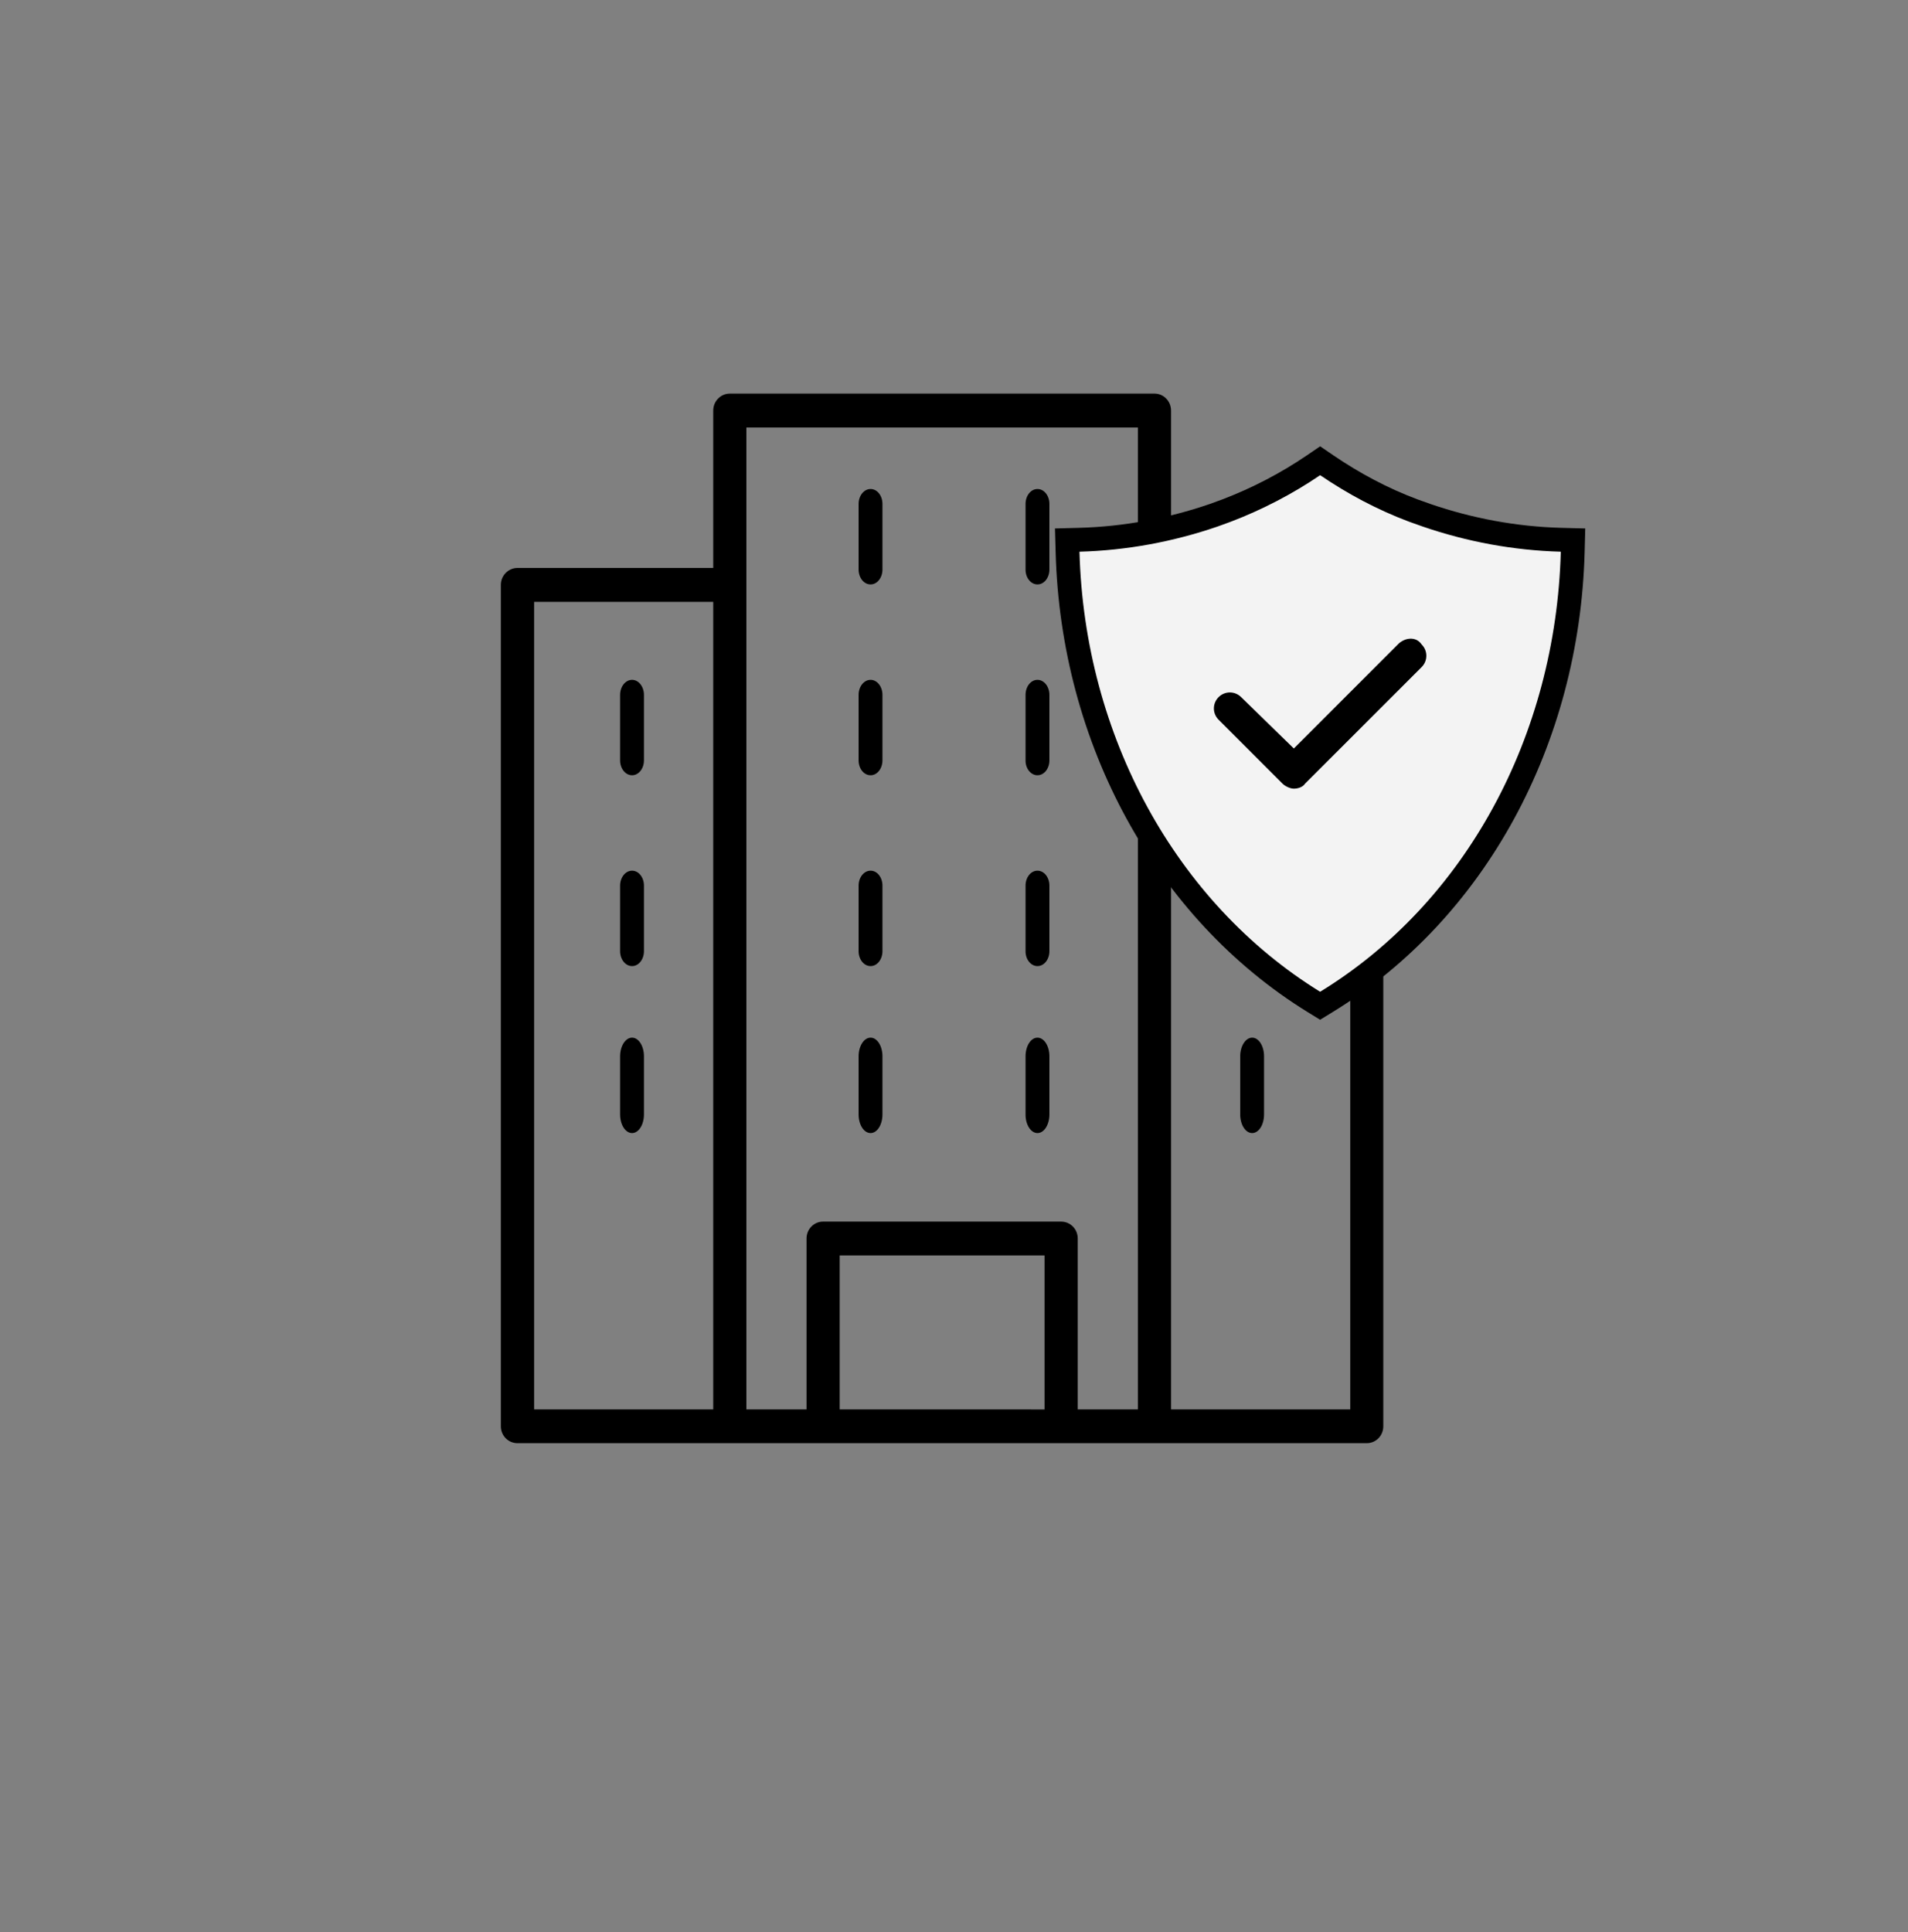 <svg width="80" height="81" viewBox="0 0 80 81" fill="none" xmlns="http://www.w3.org/2000/svg">
<rect x="0" y="0" width="80" height="81" fill="#808080" stroke="none"/>
<path d="M57.307 23.809H49.1V17.213C49.1 16.816 48.789 16.5 48.407 16.5H30.602C30.219 16.5 29.905 16.816 29.905 17.213V23.809H21.698C21.314 23.809 21 24.125 21 24.517V59.792C21 60.184 21.309 60.5 21.698 60.5H57.307C57.691 60.5 58 60.184 58 59.792V24.517C58 24.125 57.691 23.809 57.307 23.809ZM22.395 25.23H29.905V59.084H22.395V25.23ZM31.295 24.517V17.922H47.71V59.084H45.188V51.919C45.188 51.527 44.879 51.211 44.49 51.211H34.51C34.127 51.211 33.817 51.527 33.817 51.919V59.084H31.295L31.295 24.517ZM35.207 59.084V52.629H43.798V59.086L35.207 59.084ZM56.609 59.084H49.1V25.23H56.615V59.084H56.609Z" fill="black"/>
<path d="M43.5 24.5C43.777 24.5 44 24.221 44 23.875V21.125C44 20.779 43.777 20.5 43.5 20.5C43.223 20.5 43 20.779 43 21.125V23.872C42.996 24.221 43.223 24.5 43.5 24.5Z" fill="black"/>
<path d="M43.5 32.5C43.777 32.5 44 32.221 44 31.875V29.13C44 28.784 43.777 28.5 43.5 28.5C43.223 28.5 43 28.779 43 29.13V31.875C42.996 32.221 43.223 32.5 43.5 32.5Z" fill="black"/>
<path d="M43.5 40.5C43.777 40.5 44 40.221 44 39.874V37.126C44 36.779 43.777 36.5 43.5 36.5C43.223 36.5 43 36.779 43 37.126V39.874C42.996 40.219 43.223 40.5 43.5 40.5Z" fill="black"/>
<path d="M43.5 47.5C43.777 47.5 44 47.151 44 46.718V44.282C44 43.849 43.777 43.5 43.5 43.5C43.223 43.5 43 43.849 43 44.282V46.718C42.996 47.151 43.223 47.5 43.5 47.5Z" fill="black"/>
<path d="M36.502 24.5C36.778 24.5 37 24.221 37 23.875V21.125C37 20.779 36.778 20.5 36.502 20.5C36.226 20.5 36 20.779 36 21.125V23.872C36 24.221 36.222 24.5 36.502 24.5Z" fill="black"/>
<path d="M36.502 32.5C36.778 32.5 37 32.221 37 31.875V29.13C37 28.784 36.778 28.5 36.502 28.5C36.226 28.5 36 28.779 36 29.13V31.875C36 32.221 36.222 32.5 36.502 32.5Z" fill="black"/>
<path d="M26.502 32.5C26.777 32.5 27 32.221 27 31.875V29.13C27 28.784 26.777 28.5 26.502 28.5C26.226 28.5 26 28.779 26 29.13V31.875C26 32.221 26.223 32.5 26.502 32.5Z" fill="black"/>
<path d="M52.502 32.5C52.778 32.5 53 32.221 53 31.875V29.13C53 28.784 52.778 28.5 52.502 28.5C52.226 28.5 52 28.779 52 29.13V31.875C52 32.221 52.222 32.5 52.502 32.5Z" fill="black"/>
<path d="M36.502 40.5C36.778 40.5 37 40.221 37 39.874V37.126C37 36.779 36.778 36.5 36.502 36.5C36.226 36.5 36 36.779 36 37.126V39.874C36 40.219 36.222 40.5 36.502 40.5Z" fill="black"/>
<path d="M26.502 40.5C26.777 40.5 27 40.221 27 39.874V37.126C27 36.779 26.777 36.5 26.502 36.5C26.226 36.5 26 36.779 26 37.126V39.874C26 40.219 26.223 40.5 26.502 40.5Z" fill="black"/>
<path d="M52.502 40.5C52.778 40.5 53 40.221 53 39.874V37.126C53 36.779 52.778 36.5 52.502 36.5C52.226 36.5 52 36.779 52 37.126V39.874C52 40.219 52.222 40.5 52.502 40.5Z" fill="black"/>
<path d="M36.502 47.5C36.778 47.5 37 47.151 37 46.718V44.282C37 43.849 36.778 43.5 36.502 43.5C36.226 43.5 36 43.849 36 44.282L36 46.718C36 47.151 36.222 47.5 36.502 47.5Z" fill="black"/>
<path d="M26.502 47.5C26.777 47.5 27 47.151 27 46.718V44.282C27 43.849 26.777 43.5 26.502 43.5C26.226 43.5 26 43.849 26 44.282L26 46.718C26 47.151 26.223 47.5 26.502 47.5Z" fill="black"/>
<path d="M52.502 47.5C52.778 47.5 53 47.151 53 46.718V44.282C53 43.849 52.778 43.5 52.502 43.5C52.226 43.5 52 43.849 52 44.282L52 46.718C52 47.151 52.222 47.5 52.502 47.5Z" fill="black"/>
<path d="M55.633 19.507C56.753 20.268 57.948 20.911 59.253 21.401L59.819 21.602L59.823 21.604C61.617 22.218 63.511 22.576 65.455 22.628L65.955 22.641L65.942 23.141C65.729 31.018 61.868 38.174 55.612 42.003L55.351 42.163L55.089 42.002C48.888 38.173 44.974 31.021 44.761 23.141L44.747 22.641L45.247 22.628C47.191 22.576 49.086 22.218 50.879 21.604L51.433 21.402C52.717 20.911 53.953 20.268 55.07 19.507L55.352 19.315L55.633 19.507Z" fill="#F3F3F3" stroke="black"/>
<path d="M58.663 26.964L54.249 31.378L52.04 29.225C51.777 28.962 51.356 28.962 51.094 29.225C50.831 29.488 50.831 29.908 51.094 30.171L53.775 32.852C53.88 32.957 54.091 33.062 54.247 33.062C54.405 33.062 54.615 33.008 54.719 32.852L59.608 27.964C59.87 27.701 59.87 27.28 59.608 27.018C59.398 26.701 58.977 26.702 58.663 26.964Z" fill="black"/>
</svg>
